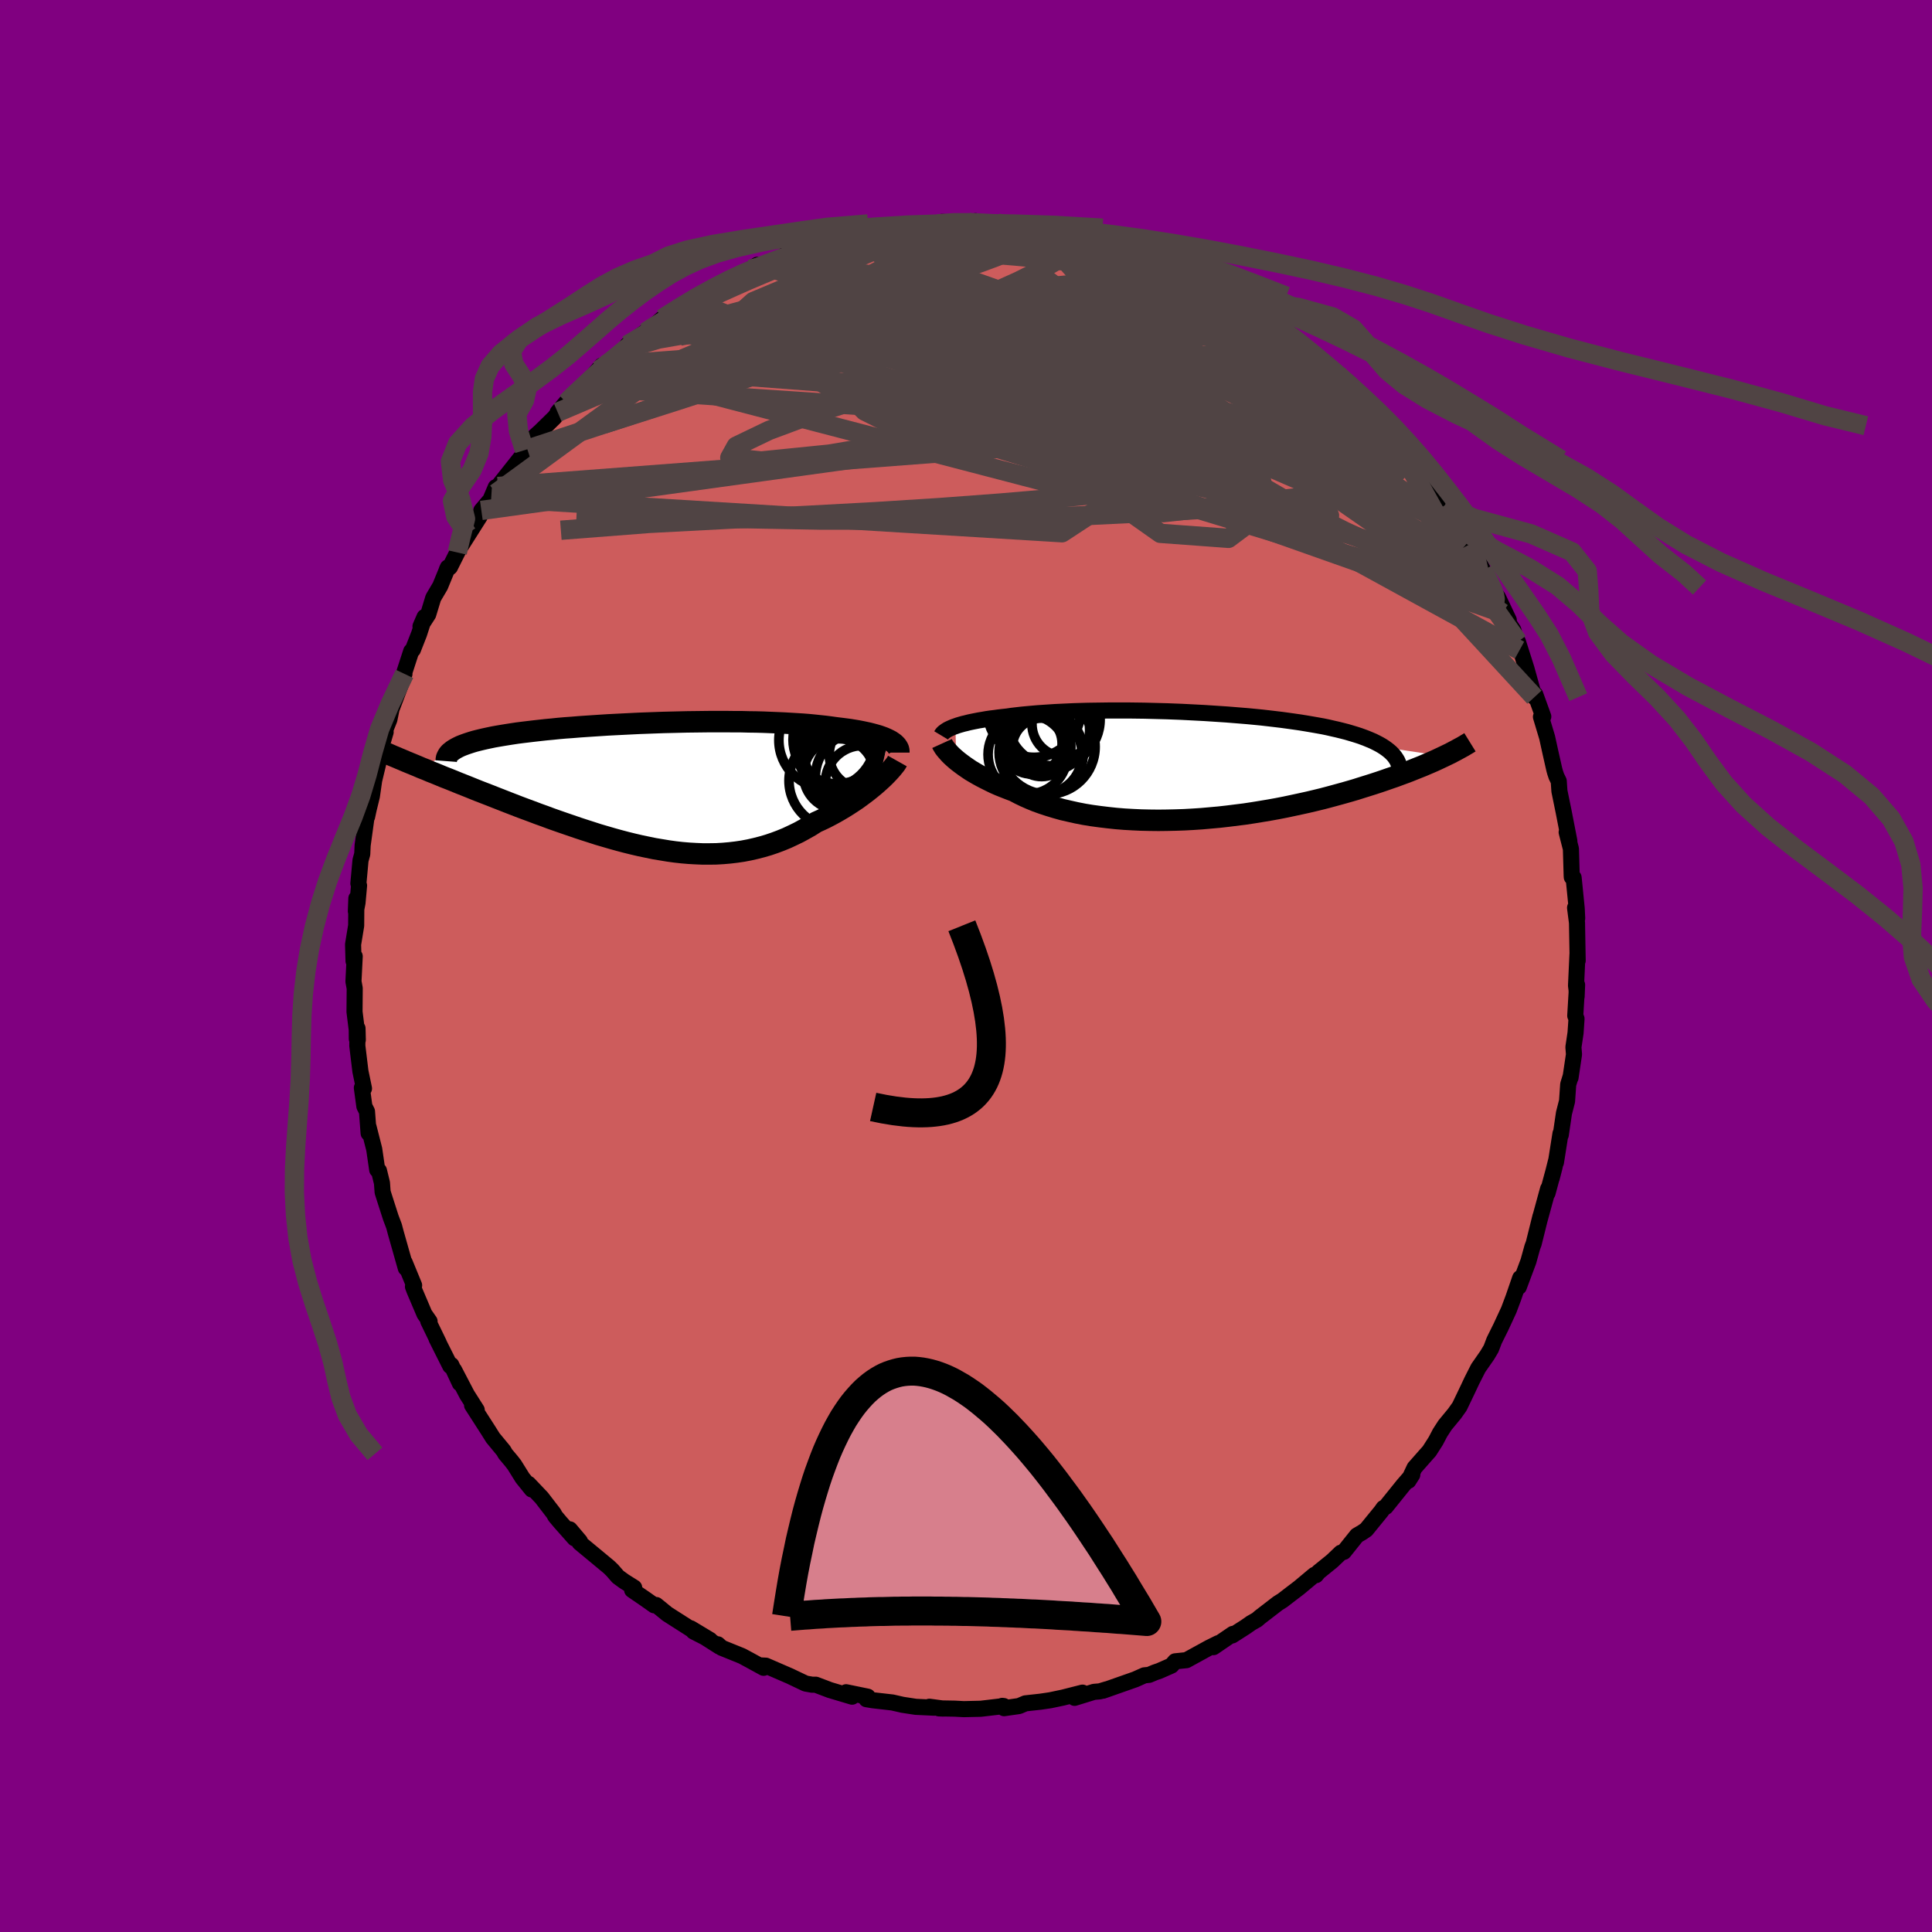 
  <svg viewBox="-100 -100 200 200" xmlns="http://www.w3.org/2000/svg" width="500" height="500" id="face-svg">
    <defs>
      <clipPath id="leftEyeClipPath">
        <polyline points="23.82,-4.73 23.59,-4.84 23.34,-4.95 23.07,-5.05 22.78,-5.15 22.47,-5.24 22.14,-5.33 21.79,-5.42 21.42,-5.5 21.04,-5.58 20.63,-5.66 20.21,-5.73 19.78,-5.8 19.32,-5.86 18.85,-5.92 18.36,-5.98 17.86,-6.05 17.33,-6.12 16.78,-6.18 16.2,-6.24 15.6,-6.3 14.98,-6.35 14.34,-6.39 13.68,-6.43 13,-6.47 12.3,-6.5 11.59,-6.53 10.86,-6.56 10.11,-6.58 9.35,-6.59 8.58,-6.61 7.79,-6.61 7,-6.62 6.2,-6.62 5.39,-6.62 4.57,-6.61 3.75,-6.6 2.93,-6.59 2.1,-6.57 1.27,-6.55 0.44,-6.53 -0.38,-6.5 -1.2,-6.47 -2.02,-6.44 -2.83,-6.4 -3.63,-6.36 -4.43,-6.32 -5.21,-6.28 -5.99,-6.23 -6.75,-6.18 -7.5,-6.13 -8.23,-6.08 -8.95,-6.02 -9.66,-5.97 -10.35,-5.91 -11.02,-5.84 -11.67,-5.78 -12.3,-5.71 -12.92,-5.64 -13.51,-5.57 -14.09,-5.5 -14.64,-5.43 -15.17,-5.35 -15.68,-5.27 -16.17,-5.19 -16.64,-5.11 -17.09,-5.03 -17.52,-4.94 -17.94,-4.85 -18.33,-4.76 -18.7,-4.67 -19.05,-4.58 -19.38,-4.48 -19.69,-4.38 -19.98,-4.28 -20.25,-4.18 -20.5,-4.08 -20.73,-3.97 -20.94,-3.86 -21.13,-3.75 -24.51,-1.81 -24.07,-1.64 -23.63,-1.45 -23.17,-1.27 -22.71,-1.08 -22.23,-0.88 -21.74,-0.69 -21.24,-0.49 -20.73,-0.28 -20.2,-0.07 -19.67,0.14 -19.13,0.36 -18.58,0.58 -18.01,0.8 -17.44,1.02 -16.86,1.25 -16.27,1.48 -15.66,1.72 -15.04,1.96 -14.42,2.2 -13.78,2.44 -13.13,2.68 -12.47,2.93 -11.8,3.17 -11.13,3.42 -10.45,3.66 -9.76,3.9 -9.06,4.14 -8.36,4.38 -7.66,4.61 -6.94,4.84 -6.23,5.07 -5.51,5.28 -4.79,5.49 -4.07,5.69 -3.35,5.88 -2.62,6.06 -1.89,6.23 -1.17,6.38 -0.44,6.53 0.28,6.65 1,6.77 1.72,6.87 2.44,6.95 3.15,7.01 3.86,7.05 4.57,7.08 5.28,7.08 5.98,7.07 6.67,7.03 7.36,6.97 8.04,6.89 8.72,6.79 9.4,6.66 10.06,6.51 10.72,6.34 11.37,6.15 12.02,5.93 12.66,5.69 13.29,5.43 13.91,5.14 14.53,4.84 15.13,4.51 15.73,4.17 16.31,3.8 16.82,3.57 17.32,3.33 17.8,3.08 18.28,2.82 18.75,2.55 19.2,2.28 19.65,2 20.08,1.72 20.5,1.44 20.9,1.15 21.29,0.86 21.67,0.57 22.03,0.28 22.37,0 22.69,-0.28" />
      </clipPath>
      <clipPath id="rightEyeClipPath">
        <polyline points="-23.69,-4.01 -23.44,-4.1 -23.17,-4.18 -22.89,-4.26 -22.59,-4.33 -22.28,-4.41 -21.95,-4.48 -21.6,-4.55 -21.24,-4.62 -20.87,-4.68 -20.48,-4.75 -20.07,-4.81 -19.66,-4.86 -19.23,-4.92 -18.79,-4.97 -18.33,-5.02 -17.85,-5.09 -17.34,-5.15 -16.82,-5.21 -16.28,-5.26 -15.73,-5.31 -15.15,-5.36 -14.56,-5.4 -13.96,-5.44 -13.34,-5.48 -12.7,-5.51 -12.05,-5.54 -11.38,-5.57 -10.71,-5.59 -10.01,-5.61 -9.31,-5.62 -8.6,-5.63 -7.87,-5.64 -7.14,-5.64 -6.39,-5.64 -5.64,-5.64 -4.88,-5.63 -4.12,-5.62 -3.35,-5.6 -2.58,-5.58 -1.8,-5.56 -1.03,-5.53 -0.25,-5.5 0.53,-5.46 1.3,-5.42 2.07,-5.38 2.84,-5.33 3.6,-5.28 4.36,-5.23 5.11,-5.17 5.85,-5.11 6.58,-5.05 7.31,-4.98 8.02,-4.91 8.72,-4.83 9.4,-4.75 10.07,-4.67 10.73,-4.58 11.37,-4.49 12,-4.4 12.61,-4.3 13.2,-4.2 13.77,-4.1 14.33,-4 14.86,-3.89 15.38,-3.77 15.87,-3.66 16.35,-3.54 16.82,-3.42 17.26,-3.29 17.69,-3.16 18.1,-3.03 18.49,-2.89 18.86,-2.75 19.22,-2.6 19.55,-2.46 19.87,-2.3 20.16,-2.15 20.44,-1.99 20.69,-1.83 26.9,-0.9 26.56,-0.74 26.2,-0.57 25.83,-0.4 25.44,-0.23 25.04,-0.06 24.62,0.12 24.19,0.29 23.74,0.47 23.27,0.66 22.79,0.84 22.3,1.02 21.79,1.21 21.26,1.39 20.72,1.58 20.16,1.77 19.58,1.96 18.98,2.15 18.37,2.34 17.74,2.54 17.09,2.73 16.42,2.92 15.73,3.11 15.03,3.3 14.31,3.49 13.57,3.67 12.81,3.85 12.04,4.02 11.25,4.19 10.45,4.36 9.63,4.52 8.8,4.67 7.96,4.81 7.1,4.95 6.24,5.08 5.36,5.19 4.48,5.3 3.59,5.4 2.7,5.48 1.8,5.56 0.9,5.62 0,5.67 -0.9,5.7 -1.8,5.72 -2.69,5.73 -3.58,5.72 -4.47,5.7 -5.34,5.66 -6.21,5.61 -7.07,5.54 -7.91,5.45 -8.74,5.35 -9.55,5.24 -10.35,5.11 -11.12,4.96 -11.88,4.79 -12.62,4.62 -13.33,4.42 -14.02,4.21 -14.69,3.99 -15.33,3.76 -15.94,3.51 -16.53,3.25 -17.09,2.98 -17.62,2.7 -18.15,2.5 -18.66,2.3 -19.16,2.1 -19.64,1.89 -20.09,1.67 -20.53,1.45 -20.96,1.23 -21.36,1.01 -21.74,0.79 -22.11,0.57 -22.45,0.34 -22.77,0.12 -23.07,-0.1 -23.36,-0.32 -23.62,-0.53" />
      </clipPath>
      <filter id="fuzzy">
        <feTurbulence id="turbulence" baseFrequency="0.05" numOctaves="3" type="noise" result="noise" />
        <feDisplacementMap in="SourceGraphic" in2="noise" scale="2" />
      </filter>
      <linearGradient id="rainbowGradient" x1="0%" y1="0%" x2="100%" y2="0%">
        <stop offset="0%" style="stop-color: rgb(167, 133, 106); stop-opacity: 1" />
        <stop offset="50%" style="stop-color: rgb(255, 165, 0); stop-opacity: 1" />
        <stop offset="100%" style="stop-color: rgb(0, 0, 0); stop-opacity: 1" />
      </linearGradient>
    </defs>
    <rect x="-100" y="-100" width="100%" height="100%" fill="rgb(128, 0, 128)" />
    <polyline id="faceContour" points="63.15,2.03 63.21,2.51 63.21,3.17 63.26,1.95 63.07,5.15 63.2,5.46 63.1,6.93 62.88,8.4 62.94,9.15 62.58,11.56 62.6,11.41 62.34,12.26 62.22,13.99 61.9,15.24 61.57,17.49 61.54,17.35 61.07,20.33 61.09,20.14 60.63,21.97 60.93,20.81 60.2,23.51 60.26,23.06 59.36,26.35 59.47,25.91 58.77,28.72 58.63,29.09 58.22,30.57 57.42,32.71 57.23,33.22 57.37,32.3 56.66,34.36 56.19,35.61 55.37,37.38 54.68,38.77 54.38,39.56 54.35,39.63 53.95,40.3 53.03,41.62 52.38,42.9 51.99,43.73 51.09,45.61 50.57,46.34 49.58,47.54 49.07,48.33 48.63,49.17 47.96,50.22 47.61,50.61 46.43,51.95 45.8,53.29 46.2,52.66 45.27,53.73 43.45,55.99 43.22,56.11 42.98,56.45 41.43,58.35 40.99,58.65 40.47,58.95 39.11,60.65 38.8,60.74 37.91,61.59 36.49,62.74 36.23,63.06 36.07,63.03 34.48,64.36 33.6,65.03 32.77,65.67 32.29,65.97 30.42,67.41 30.12,67.67 29.52,68.01 28.95,68.41 27.56,69.3 27.63,69.14 25.62,70.51 26.12,70.1 25.17,70.57 22.82,71.86 21.65,71.98 21.27,72.42 20.02,72.97 19.55,73.13 18.96,73.38 18.46,73.43 17.52,73.85 14.19,75.02 14.58,74.87 13.85,75.09 13.25,75.14 11.24,75.76 12.06,75.22 10.05,75.73 8.72,76.01 7.7,76.16 6.15,76.33 5.49,76.61 3.94,76.83 3.75,76.59 3.91,76.61 2.04,76.83 1.53,76.89 -0.23,76.93 -1.15,76.88 -2.8,76.85 -2.37,76.87 -3.79,76.68 -3.29,76.78 -5.2,76.69 -6.57,76.48 -7.62,76.24 -9.64,76.01 -10.31,75.9 -10.17,75.64 -12.41,75.18 -11.79,75.64 -14.1,74.95 -15.55,74.4 -15.94,74.4 -16.61,74.28 -18.02,73.61 -18.16,73.54 -20.72,72.43 -21.16,72.41 -20.95,72.65 -22.41,71.85 -23.19,71.43 -25.29,70.58 -25.69,70.22 -25.51,70.46 -28.5,68.56 -26.49,69.77 -28.21,68.89 -28.08,68.9 -30.93,67.08 -32.07,66.15 -32.28,66.18 -33.23,65.51 -34.56,64.6 -34.35,64.35 -35.4,63.69 -36.03,63.23 -36.61,62.56 -36.96,62.22 -40,59.7 -39.97,59.55 -41.01,58.32 -40.52,59.25 -42.01,57.57 -42.53,56.95 -42.67,56.68 -43.93,55.04 -45.29,53.61 -44.95,54.19 -45.91,53 -46.75,51.65 -47.06,51.25 -47.69,50.5 -47.87,50.18 -48.97,48.85 -49.44,48.1 -51.13,45.47 -50.65,45.96 -51.66,44.37 -52.99,41.82 -52.39,43.21 -53.28,41.3 -53.39,41.41 -54.82,38.56 -54.57,39.03 -55.67,36.76 -55.53,36.79 -56.06,36.03 -57.09,33.61 -57.25,33.19 -57.13,33.06 -58.11,30.68 -57.99,31.28 -59.03,27.61 -59.21,26.93 -59.55,26.03 -60.09,24.35 -60.39,23.41 -60.46,22.46 -60.77,21.19 -60.95,21.1 -61.26,18.97 -61.85,16.65 -61.84,17.31 -62.01,15.06 -62.28,14.53 -62.54,12.61 -62.32,12.68 -62.69,10.9 -63.01,8.26 -62.99,6.46 -62.96,7.65 -63.06,7.55 -63.07,6.59 -63.3,4.74 -63.28,2.31 -63.41,1.6 -63.28,-1 -63.4,-0.51 -63.45,-2.23 -63.13,-4.18 -63.11,-7 -63.16,-5.67 -62.99,-6.55 -62.83,-8.33 -62.9,-8.54 -62.68,-10.94 -62.5,-11.59 -62.46,-12.49 -62.06,-15.4 -62,-15.45 -61.83,-16.24 -61.5,-17.59 -61.22,-19.55 -61.43,-18.54 -60.81,-21.12 -60.6,-22.44 -60.08,-24.21 -60.32,-23.93 -59.69,-25.52 -59.47,-26.6 -58.37,-29.5 -58.13,-30.24 -58.57,-29.08 -57.43,-32.59 -57.26,-32.74 -56.62,-34.37 -56.05,-36.13 -56.47,-35.16 -55.67,-36.4 -55.15,-38.11 -54.43,-39.33 -53.64,-41.26 -53.75,-41.02 -53.42,-41.29 -52.66,-42.81 -51.64,-44.75 -52.22,-43.56 -50.34,-46.53 -50.17,-47.16 -48.67,-48.93 -49.15,-48.46 -48.68,-49.57 -48.46,-49.64 -47.55,-50.79 -45.41,-53.49 -45.71,-53.4 -44.65,-54.82 -44.07,-55.34 -42.61,-56.77 -41.38,-58.33 -42.27,-57.32 -41.22,-58.55 -39.8,-59.76 -39.63,-59.95 -37.69,-62.17 -37.7,-61.71 -37.54,-62.07 -37.99,-61.67 -34.81,-64.29 -35.07,-64.28 -32.81,-65.91 -33.18,-65.62 -32.86,-65.78 -31.46,-67.01 -31.75,-66.56 -29.59,-68.06 -28.13,-68.8 -27.95,-69.28 -26.72,-69.64 -24.85,-70.66 -24.03,-71.2 -23.37,-71.37 -23.03,-71.78 -22.34,-72.12 -21.61,-72.59 -21.91,-72.25 -19.89,-72.92 -17.94,-73.68 -18.65,-73.7 -16.61,-74.11 -16.28,-74.18 -15.67,-74.43 -14.31,-74.96 -13.34,-75.45 -11.77,-75.7 -11.17,-75.56 -9.28,-75.96 -7.57,-76.35 -7.22,-76.51 -8.39,-76.35 -5.39,-76.68 -5.04,-76.82 -3.37,-76.76 -2.95,-76.83 -2.49,-77.03 -1.67,-76.99 1.24,-76.98 0.98,-77.11 2.24,-76.83 3.29,-76.9 3.85,-76.85 4.16,-76.68 6.84,-76.38 7.05,-76.67 7.65,-76.47 9.08,-76.04 8.41,-76.39 10.05,-76.02 12.62,-75.66 12.82,-75.42 14.28,-74.94 13.86,-75.06 14.51,-75.06 17.66,-73.93 17.72,-73.99 18.1,-73.71 19.44,-73.24 21.28,-72.37 21.75,-72.13 22.57,-71.87 22.16,-72.12 24.76,-70.79 25.04,-70.69 27.58,-69.34 26.39,-69.9 28.36,-68.61 28.28,-68.94 28.93,-68.7 29.39,-68.33 30.56,-67.61 32.41,-66.35 32.26,-66.28 33.76,-65.27 34.77,-64.2 36.01,-63.03 36.44,-62.76 38.47,-61.25 38.85,-60.77 39.4,-60.52 39.46,-60.26 40.89,-58.81 41.04,-58.47 41.74,-57.77 43.02,-56.57 43.79,-55.42 43.28,-55.93 44.2,-54.79 46.44,-52.41 45.47,-53.46 47.16,-51.61 47.16,-51.49 48.06,-50.05 49.71,-47.83 49.57,-47.69 50.4,-46.51 50.3,-46.5 51.78,-44.28 51.54,-44.68 52.07,-43.62 52.12,-43.71 53.53,-40.98 54.21,-39.68 55.13,-37.83 54.35,-39.18 55.08,-38.15 56.19,-35.81 55.51,-36.54 56.66,-34.78 57.3,-32.69 57.13,-33.58 58.01,-30.81 58.84,-27.83 58.93,-28.11 59.76,-25.82 59.74,-25.79 59.52,-25.79 60.16,-23.66 60.5,-22.11 60.9,-20.34 60.98,-20.05 61.12,-19.63 61.36,-19.14 61.43,-18.11 61.87,-15.96 62.46,-12.93 62.18,-13.85 62.62,-12.13 62.7,-9.38 62.71,-9.2 62.9,-9.15 63.22,-5.95 63.27,-4.92 63.05,-6.03 63.25,-4.48 63.32,-0.56 63.3,-1.23 63.15,2.03 63.21,2.51" fill="rgb(205, 92, 92)" stroke="black" stroke-width="1.667" stroke-linejoin="round" filter="url(#fuzzy)" />
    <g transform="translate(22.6 -20.81)">
      <polyline id="rightCountour" points="-23.69,-4.01 -23.44,-4.1 -23.17,-4.18 -22.89,-4.26 -22.59,-4.33 -22.28,-4.41 -21.95,-4.48 -21.6,-4.55 -21.24,-4.62 -20.87,-4.68 -20.48,-4.75 -20.07,-4.81 -19.66,-4.86 -19.23,-4.92 -18.79,-4.97 -18.33,-5.02 -17.85,-5.09 -17.34,-5.15 -16.82,-5.21 -16.28,-5.26 -15.73,-5.31 -15.15,-5.36 -14.56,-5.4 -13.96,-5.44 -13.34,-5.48 -12.7,-5.51 -12.05,-5.54 -11.38,-5.57 -10.71,-5.59 -10.01,-5.61 -9.31,-5.62 -8.6,-5.63 -7.87,-5.64 -7.14,-5.64 -6.39,-5.64 -5.64,-5.64 -4.88,-5.63 -4.12,-5.62 -3.35,-5.6 -2.58,-5.58 -1.8,-5.56 -1.03,-5.53 -0.25,-5.5 0.53,-5.46 1.3,-5.42 2.07,-5.38 2.84,-5.33 3.6,-5.28 4.36,-5.23 5.11,-5.17 5.85,-5.11 6.58,-5.05 7.31,-4.98 8.02,-4.91 8.72,-4.83 9.4,-4.75 10.07,-4.67 10.73,-4.58 11.37,-4.49 12,-4.4 12.61,-4.3 13.2,-4.2 13.77,-4.1 14.33,-4 14.86,-3.89 15.38,-3.77 15.87,-3.66 16.35,-3.54 16.82,-3.42 17.26,-3.29 17.69,-3.16 18.1,-3.03 18.49,-2.89 18.86,-2.75 19.22,-2.6 19.55,-2.46 19.87,-2.3 20.16,-2.15 20.44,-1.99 20.69,-1.83 26.9,-0.9 26.56,-0.74 26.2,-0.57 25.83,-0.4 25.44,-0.23 25.04,-0.06 24.62,0.12 24.19,0.29 23.74,0.47 23.27,0.66 22.79,0.84 22.3,1.02 21.79,1.21 21.26,1.39 20.72,1.58 20.16,1.77 19.58,1.96 18.98,2.15 18.37,2.34 17.74,2.54 17.09,2.73 16.42,2.92 15.73,3.11 15.03,3.3 14.31,3.49 13.57,3.67 12.81,3.85 12.04,4.02 11.25,4.19 10.45,4.36 9.63,4.52 8.8,4.67 7.96,4.81 7.1,4.95 6.24,5.08 5.36,5.19 4.48,5.3 3.59,5.4 2.7,5.48 1.8,5.56 0.9,5.62 0,5.67 -0.9,5.7 -1.8,5.72 -2.69,5.73 -3.58,5.72 -4.47,5.7 -5.34,5.66 -6.21,5.61 -7.07,5.54 -7.91,5.45 -8.74,5.35 -9.55,5.24 -10.35,5.11 -11.12,4.96 -11.88,4.79 -12.62,4.62 -13.33,4.42 -14.02,4.21 -14.69,3.99 -15.33,3.76 -15.94,3.51 -16.53,3.25 -17.09,2.98 -17.62,2.7 -18.15,2.5 -18.66,2.3 -19.16,2.1 -19.64,1.89 -20.09,1.67 -20.53,1.45 -20.96,1.23 -21.36,1.01 -21.74,0.79 -22.11,0.57 -22.45,0.34 -22.77,0.12 -23.07,-0.1 -23.36,-0.32 -23.62,-0.53" fill="white" stroke="white" stroke-width="0" stroke-linejoin="round" filter="url(#fuzzy)" />
    </g>
    <g transform="translate(-31.83 -18.68)">
      <polyline id="leftCountour" points="23.82,-4.73 23.59,-4.84 23.34,-4.95 23.07,-5.05 22.78,-5.15 22.47,-5.24 22.14,-5.33 21.79,-5.42 21.42,-5.5 21.04,-5.58 20.63,-5.66 20.21,-5.73 19.78,-5.8 19.32,-5.86 18.85,-5.92 18.36,-5.98 17.86,-6.05 17.33,-6.12 16.78,-6.18 16.2,-6.24 15.6,-6.3 14.98,-6.35 14.34,-6.39 13.68,-6.43 13,-6.47 12.3,-6.5 11.59,-6.53 10.86,-6.56 10.11,-6.58 9.35,-6.59 8.58,-6.61 7.79,-6.61 7,-6.62 6.2,-6.62 5.39,-6.62 4.57,-6.61 3.75,-6.6 2.93,-6.59 2.1,-6.57 1.27,-6.55 0.44,-6.53 -0.38,-6.5 -1.2,-6.47 -2.02,-6.44 -2.83,-6.4 -3.63,-6.36 -4.43,-6.32 -5.21,-6.28 -5.99,-6.23 -6.75,-6.18 -7.5,-6.13 -8.23,-6.08 -8.95,-6.02 -9.66,-5.97 -10.35,-5.91 -11.02,-5.84 -11.67,-5.78 -12.3,-5.71 -12.92,-5.64 -13.51,-5.57 -14.09,-5.5 -14.64,-5.43 -15.17,-5.35 -15.68,-5.27 -16.17,-5.19 -16.64,-5.11 -17.09,-5.03 -17.52,-4.94 -17.94,-4.85 -18.33,-4.76 -18.7,-4.67 -19.05,-4.58 -19.38,-4.48 -19.69,-4.38 -19.98,-4.28 -20.25,-4.18 -20.5,-4.08 -20.73,-3.97 -20.94,-3.86 -21.13,-3.75 -24.51,-1.81 -24.07,-1.64 -23.63,-1.45 -23.17,-1.27 -22.71,-1.08 -22.23,-0.88 -21.74,-0.69 -21.24,-0.49 -20.73,-0.28 -20.2,-0.07 -19.67,0.14 -19.13,0.36 -18.58,0.58 -18.01,0.8 -17.44,1.02 -16.86,1.25 -16.27,1.48 -15.66,1.72 -15.04,1.96 -14.42,2.2 -13.78,2.44 -13.13,2.68 -12.47,2.93 -11.8,3.17 -11.13,3.42 -10.45,3.66 -9.76,3.9 -9.06,4.14 -8.36,4.38 -7.66,4.61 -6.94,4.84 -6.23,5.07 -5.51,5.28 -4.79,5.49 -4.07,5.69 -3.35,5.88 -2.62,6.06 -1.89,6.23 -1.17,6.38 -0.44,6.53 0.28,6.65 1,6.77 1.72,6.87 2.44,6.95 3.15,7.01 3.86,7.05 4.57,7.08 5.28,7.08 5.98,7.07 6.67,7.03 7.36,6.97 8.04,6.89 8.72,6.79 9.4,6.66 10.06,6.51 10.72,6.34 11.37,6.15 12.02,5.93 12.66,5.69 13.29,5.43 13.91,5.14 14.53,4.84 15.13,4.51 15.73,4.17 16.31,3.8 16.82,3.57 17.32,3.33 17.8,3.08 18.28,2.82 18.75,2.55 19.2,2.28 19.65,2 20.08,1.72 20.5,1.44 20.9,1.15 21.29,0.86 21.67,0.57 22.03,0.28 22.37,0 22.69,-0.28" fill="white" stroke="white" stroke-width="0" stroke-linejoin="round" filter="url(#fuzzy)" />
    </g>
    <g transform="translate(22.6 -20.81)">
      <polyline id="rightUpper" points="-25.17,-3.06 -25.11,-3.16 -25.03,-3.27 -24.93,-3.37 -24.81,-3.46 -24.67,-3.56 -24.51,-3.66 -24.33,-3.75 -24.13,-3.84 -23.92,-3.93 -23.69,-4.01 -23.44,-4.1 -23.17,-4.18 -22.89,-4.26 -22.59,-4.33 -22.28,-4.41 -21.95,-4.48 -21.6,-4.55 -21.24,-4.62 -20.87,-4.68 -20.48,-4.75 -20.07,-4.81 -19.66,-4.86 -19.23,-4.92 -18.79,-4.97 -18.33,-5.02 -17.85,-5.09 -17.34,-5.15 -16.82,-5.21 -16.28,-5.26 -15.73,-5.31 -15.15,-5.36 -14.56,-5.4 -13.96,-5.44 -13.34,-5.48 -12.7,-5.51 -12.05,-5.54 -11.38,-5.57 -10.71,-5.59 -10.01,-5.61 -9.31,-5.62 -8.6,-5.63 -7.87,-5.64 -7.14,-5.64 -6.39,-5.64 -5.64,-5.64 -4.88,-5.63 -4.12,-5.62 -3.35,-5.6 -2.58,-5.58 -1.8,-5.56 -1.03,-5.53 -0.25,-5.5 0.53,-5.46 1.3,-5.42 2.07,-5.38 2.84,-5.33 3.6,-5.28 4.36,-5.23 5.11,-5.17 5.85,-5.11 6.58,-5.05 7.31,-4.98 8.02,-4.91 8.72,-4.83 9.4,-4.75 10.07,-4.67 10.73,-4.58 11.37,-4.49 12,-4.4 12.61,-4.3 13.2,-4.2 13.77,-4.1 14.33,-4 14.86,-3.89 15.38,-3.77 15.87,-3.66 16.35,-3.54 16.82,-3.42 17.26,-3.29 17.69,-3.16 18.1,-3.03 18.49,-2.89 18.86,-2.75 19.22,-2.6 19.55,-2.46 19.87,-2.3 20.16,-2.15 20.44,-1.99 20.69,-1.83 20.93,-1.66 21.15,-1.49 21.35,-1.32 21.53,-1.14 21.69,-0.97 21.83,-0.78 21.95,-0.6 22.06,-0.41 22.14,-0.22 22.21,-0.02" fill="none" stroke="black" stroke-width="1.667" stroke-linejoin="round" filter="url(#fuzzy)" />
      <polyline id="rightLower" points="-25.08,-2.22 -25.03,-2.11 -24.95,-1.98 -24.86,-1.83 -24.75,-1.68 -24.61,-1.51 -24.45,-1.33 -24.28,-1.14 -24.08,-0.94 -23.86,-0.74 -23.62,-0.53 -23.36,-0.32 -23.07,-0.1 -22.77,0.12 -22.45,0.34 -22.11,0.57 -21.74,0.79 -21.36,1.01 -20.96,1.23 -20.53,1.45 -20.09,1.67 -19.64,1.89 -19.16,2.1 -18.66,2.3 -18.15,2.5 -17.62,2.7 -17.09,2.98 -16.53,3.25 -15.94,3.51 -15.33,3.76 -14.69,3.99 -14.02,4.21 -13.33,4.42 -12.62,4.62 -11.88,4.79 -11.12,4.96 -10.35,5.11 -9.55,5.24 -8.74,5.35 -7.91,5.45 -7.07,5.54 -6.21,5.61 -5.34,5.66 -4.47,5.7 -3.58,5.72 -2.69,5.73 -1.8,5.72 -0.9,5.7 0,5.67 0.9,5.62 1.8,5.56 2.7,5.48 3.59,5.4 4.48,5.3 5.36,5.19 6.24,5.08 7.1,4.95 7.96,4.81 8.8,4.67 9.63,4.52 10.45,4.36 11.25,4.19 12.04,4.02 12.81,3.85 13.57,3.67 14.31,3.49 15.03,3.3 15.73,3.11 16.42,2.92 17.09,2.73 17.74,2.54 18.37,2.34 18.98,2.15 19.58,1.96 20.16,1.77 20.72,1.58 21.26,1.39 21.79,1.21 22.3,1.02 22.79,0.84 23.27,0.66 23.74,0.47 24.19,0.29 24.62,0.12 25.04,-0.06 25.44,-0.23 25.83,-0.4 26.2,-0.57 26.56,-0.74 26.9,-0.9 27.23,-1.06 27.54,-1.21 27.84,-1.37 28.13,-1.52 28.4,-1.67 28.66,-1.81 28.91,-1.95 29.14,-2.09 29.36,-2.22 29.57,-2.35" fill="none" stroke="black" stroke-width="2.222" stroke-linejoin="round" filter="url(#fuzzy)" />
      <circle r="3.028" cx="-14.771" cy="-1.827" stroke="black" fill="none" stroke-width="1.0" filter="url(#fuzzy)" clip-path="url(#rightEyeClipPath)" /><circle r="4.15" cx="-14.726" cy="-1.082" stroke="black" fill="none" stroke-width="1.0" filter="url(#fuzzy)" clip-path="url(#rightEyeClipPath)" /><circle r="4.804" cx="-13.521" cy="-4.702" stroke="black" fill="none" stroke-width="1.0" filter="url(#fuzzy)" clip-path="url(#rightEyeClipPath)" /><circle r="4.918" cx="-14.151" cy="-1.892" stroke="black" fill="none" stroke-width="1.0" filter="url(#fuzzy)" clip-path="url(#rightEyeClipPath)" /><circle r="4.104" cx="-16.211" cy="-1.092" stroke="black" fill="none" stroke-width="1.0" filter="url(#fuzzy)" clip-path="url(#rightEyeClipPath)" /><circle r="3.376" cx="-12.396" cy="-4.237" stroke="black" fill="none" stroke-width="1.0" filter="url(#fuzzy)" clip-path="url(#rightEyeClipPath)" /><circle r="4.836" cx="-15.561" cy="-5.627" stroke="black" fill="none" stroke-width="1.0" filter="url(#fuzzy)" clip-path="url(#rightEyeClipPath)" /><circle r="4.256" cx="-14.051" cy="-3.607" stroke="black" fill="none" stroke-width="1.0" filter="url(#fuzzy)" clip-path="url(#rightEyeClipPath)" /><circle r="3.152" cx="-15.801" cy="-2.212" stroke="black" fill="none" stroke-width="1.0" filter="url(#fuzzy)" clip-path="url(#rightEyeClipPath)" /><circle r="4.366" cx="-14.806" cy="-1.307" stroke="black" fill="none" stroke-width="1.0" filter="url(#fuzzy)" clip-path="url(#rightEyeClipPath)" />
      </g>
    <g transform="translate(-31.83 -18.68)">
      <polyline id="leftUpper" points="24.88,-3.41 24.88,-3.56 24.86,-3.71 24.81,-3.85 24.73,-3.99 24.64,-4.12 24.52,-4.25 24.38,-4.38 24.21,-4.5 24.03,-4.62 23.82,-4.73 23.59,-4.84 23.34,-4.95 23.07,-5.05 22.78,-5.15 22.47,-5.24 22.14,-5.33 21.79,-5.42 21.42,-5.5 21.04,-5.58 20.63,-5.66 20.21,-5.73 19.78,-5.8 19.32,-5.86 18.85,-5.92 18.36,-5.98 17.86,-6.05 17.33,-6.12 16.78,-6.18 16.2,-6.24 15.6,-6.3 14.98,-6.35 14.34,-6.39 13.68,-6.43 13,-6.47 12.3,-6.5 11.59,-6.53 10.86,-6.56 10.11,-6.58 9.35,-6.59 8.58,-6.61 7.79,-6.61 7,-6.62 6.2,-6.62 5.39,-6.62 4.57,-6.61 3.75,-6.6 2.93,-6.59 2.1,-6.57 1.27,-6.55 0.44,-6.53 -0.38,-6.5 -1.2,-6.47 -2.02,-6.44 -2.83,-6.4 -3.63,-6.36 -4.43,-6.32 -5.21,-6.28 -5.99,-6.23 -6.75,-6.18 -7.5,-6.13 -8.23,-6.08 -8.95,-6.02 -9.66,-5.97 -10.35,-5.91 -11.02,-5.84 -11.67,-5.78 -12.3,-5.71 -12.92,-5.64 -13.51,-5.57 -14.09,-5.5 -14.64,-5.43 -15.17,-5.35 -15.68,-5.27 -16.17,-5.19 -16.64,-5.11 -17.09,-5.03 -17.52,-4.94 -17.94,-4.85 -18.33,-4.76 -18.7,-4.67 -19.05,-4.58 -19.38,-4.48 -19.69,-4.38 -19.98,-4.28 -20.25,-4.18 -20.5,-4.08 -20.73,-3.97 -20.94,-3.86 -21.13,-3.75 -21.3,-3.64 -21.45,-3.52 -21.59,-3.41 -21.7,-3.29 -21.79,-3.17 -21.86,-3.04 -21.92,-2.92 -21.96,-2.79 -21.97,-2.66 -21.98,-2.53" fill="none" stroke="black" stroke-width="2.222" stroke-linejoin="round" filter="url(#fuzzy)" />
      <polyline id="leftLower" points="24.73,-2.54 24.64,-2.38 24.53,-2.21 24.38,-2.02 24.21,-1.81 24.01,-1.58 23.79,-1.34 23.55,-1.09 23.29,-0.83 23,-0.56 22.69,-0.28 22.37,0 22.03,0.28 21.67,0.57 21.29,0.86 20.9,1.15 20.5,1.44 20.08,1.72 19.65,2 19.2,2.28 18.75,2.55 18.28,2.82 17.8,3.08 17.32,3.33 16.82,3.57 16.31,3.8 15.73,4.17 15.13,4.51 14.53,4.84 13.91,5.14 13.29,5.43 12.66,5.69 12.02,5.93 11.37,6.15 10.72,6.34 10.06,6.51 9.4,6.66 8.72,6.79 8.04,6.89 7.36,6.97 6.67,7.03 5.98,7.07 5.28,7.08 4.57,7.08 3.86,7.05 3.15,7.01 2.44,6.95 1.72,6.87 1,6.77 0.28,6.65 -0.44,6.53 -1.17,6.38 -1.89,6.23 -2.62,6.06 -3.35,5.88 -4.07,5.69 -4.79,5.49 -5.51,5.28 -6.23,5.07 -6.94,4.84 -7.66,4.61 -8.36,4.38 -9.06,4.14 -9.76,3.9 -10.45,3.66 -11.13,3.42 -11.8,3.17 -12.47,2.93 -13.13,2.68 -13.78,2.44 -14.42,2.2 -15.04,1.96 -15.66,1.72 -16.27,1.48 -16.86,1.25 -17.44,1.02 -18.01,0.8 -18.58,0.58 -19.13,0.36 -19.67,0.14 -20.2,-0.07 -20.73,-0.28 -21.24,-0.49 -21.74,-0.69 -22.23,-0.88 -22.71,-1.08 -23.17,-1.27 -23.63,-1.45 -24.07,-1.64 -24.51,-1.81 -24.93,-1.99 -25.34,-2.16 -25.73,-2.32 -26.12,-2.48 -26.49,-2.64 -26.85,-2.79 -27.2,-2.94 -27.54,-3.08 -27.86,-3.22 -28.18,-3.36" fill="none" stroke="black" stroke-width="2.222" stroke-linejoin="round" filter="url(#fuzzy)" />
      <circle r="3.57" cx="21.244" cy="-3.224" stroke="black" fill="none" stroke-width="1.0" filter="url(#fuzzy)" clip-path="url(#leftEyeClipPath)" /><circle r="4.99" cx="17.449" cy="-4.694" stroke="black" fill="none" stroke-width="1.0" filter="url(#fuzzy)" clip-path="url(#leftEyeClipPath)" /><circle r="3.832" cx="18.244" cy="-3.394" stroke="black" fill="none" stroke-width="1.0" filter="url(#fuzzy)" clip-path="url(#leftEyeClipPath)" /><circle r="3.932" cx="18.959" cy="-3.424" stroke="black" fill="none" stroke-width="1.0" filter="url(#fuzzy)" clip-path="url(#leftEyeClipPath)" /><circle r="3.676" cx="18.679" cy="-1.169" stroke="black" fill="none" stroke-width="1.0" filter="url(#fuzzy)" clip-path="url(#leftEyeClipPath)" /><circle r="4.876" cx="19.594" cy="-3.449" stroke="black" fill="none" stroke-width="1.0" filter="url(#fuzzy)" clip-path="url(#leftEyeClipPath)" /><circle r="4.726" cx="20.959" cy="-0.869" stroke="black" fill="none" stroke-width="1.0" filter="url(#fuzzy)" clip-path="url(#leftEyeClipPath)" /><circle r="4.916" cx="18.424" cy="-0.499" stroke="black" fill="none" stroke-width="1.0" filter="url(#fuzzy)" clip-path="url(#leftEyeClipPath)" /><circle r="4.566" cx="18.489" cy="-4.744" stroke="black" fill="none" stroke-width="1.0" filter="url(#fuzzy)" clip-path="url(#leftEyeClipPath)" /><circle r="3.86" cx="21.129" cy="-0.284" stroke="black" fill="none" stroke-width="1.0" filter="url(#fuzzy)" clip-path="url(#leftEyeClipPath)" />
    </g>
    <g id="hairs">
      <polyline points="-17.94,-73.68 -17.71,-73.77 -16.63,-73.88 -15.2,-73.98 -13.5,-74.07 -11.55,-74.13 -9.39,-74.15 -7.06,-74.13 -4.64,-74.06 -2.18,-73.96 0.26,-73.84 2.66,-73.69 5.04,-73.5 7.41,-73.28 9.79,-73.02 12.17,-72.73 14.49,-72.41 16.7,-72.1 18.75,-71.85 20.53,-71.7 21.81,-71.72" fill="none" stroke="rgb(80, 68, 68)" stroke-width="2" stroke-linejoin="round" filter="url(#fuzzy)" /><polyline points="3.29,-76.9 3.87,-76.8 4.67,-76.67 5.45,-76.55 6.04,-76.41 6.42,-76.25 6.63,-76.05 6.71,-75.81 6.67,-75.52 6.46,-75.19 6.03,-74.81 5.32,-74.38 4.32,-73.91 3.01,-73.37 1.38,-72.77 -0.59,-72.09 -2.92,-71.35 -5.63,-70.54 -8.7,-69.7 -12.14,-68.84 -15.94,-67.98 -20.09,-67.13 -24.63,-66.22 -29.64,-65.2" fill="none" stroke="rgb(80, 68, 68)" stroke-width="2" stroke-linejoin="round" filter="url(#fuzzy)" /><polyline points="50.4,-46.51 50.64,-46.01 50.95,-45.39 51.07,-44.93 51.05,-44.54 50.91,-44.17 50.62,-43.88 50.11,-43.76 49.34,-43.9 48.29,-44.32 46.95,-44.98 45.33,-45.86 43.44,-46.94 41.26,-48.21 38.81,-49.68 36.05,-51.37 32.96,-53.31 29.49,-55.56 25.64,-58.17 21.38,-61.18 16.74,-64.61 11.72,-68.43 6.43,-72.57" fill="none" stroke="rgb(80, 68, 68)" stroke-width="2" stroke-linejoin="round" filter="url(#fuzzy)" /><polyline points="28.36,-68.61 28.52,-68.72 28.98,-68.53 29.64,-68.14 30.36,-67.65 31.02,-67.14 31.56,-66.67 31.91,-66.28 32.06,-66 31.97,-65.85 31.58,-65.9 30.84,-66.18 29.69,-66.72 28.11,-67.53 26.07,-68.58 23.56,-69.88 20.56,-71.42 17.28,-73.15" fill="none" stroke="rgb(80, 68, 68)" stroke-width="2" stroke-linejoin="round" filter="url(#fuzzy)" /><polyline points="44.2,-54.79 45.32,-53.45 45.51,-52.78 45.32,-52.12 44.84,-51.37 44.03,-50.58 42.83,-49.84 41.2,-49.2 39.1,-48.68 36.55,-48.26 33.55,-47.93 30.1,-47.65 26.2,-47.38 21.85,-47.12 17.01,-46.85 11.66,-46.59 5.78,-46.37 -0.67,-46.22 -7.67,-46.15 -15.17,-46.16 -23.11,-46.31 -31.46,-46.63 -40.3,-47.05" fill="none" stroke="rgb(80, 68, 68)" stroke-width="2" stroke-linejoin="round" filter="url(#fuzzy)" /><polyline points="7.05,-76.67 7.74,-76.46 8.43,-76.3 9.16,-76.16 9.95,-75.99 10.67,-75.81 11.2,-75.63 11.48,-75.45 11.53,-75.3 11.35,-75.15 10.94,-75 10.26,-74.87 9.28,-74.75 7.97,-74.66 6.29,-74.59 4.16,-74.57 1.53,-74.6 -1.66,-74.67 -5.38,-74.78 -9.6,-74.91" fill="none" stroke="rgb(80, 68, 68)" stroke-width="2" stroke-linejoin="round" filter="url(#fuzzy)" /><polyline points="-37.99,-61.67 -35.69,-63.38 -33.81,-64.31 -31.83,-64.9 -29.59,-65.29 -27.01,-65.6 -24.02,-65.89 -20.61,-66.21 -16.85,-66.55 -12.81,-66.91 -8.56,-67.27 -4.15,-67.62 0.36,-67.95 4.93,-68.25 9.5,-68.51 14.06,-68.74 18.64,-68.93 23.37,-69.02" fill="none" stroke="rgb(80, 68, 68)" stroke-width="2" stroke-linejoin="round" filter="url(#fuzzy)" /><polyline points="6.84,-76.38 7.35,-76.39 8.38,-76.03 9.78,-75.46 11.53,-74.73 13.6,-73.84 15.88,-72.82 18.25,-71.72 20.62,-70.56 23,-69.37 25.38,-68.17 27.75,-66.98 30.09,-65.8 32.32,-64.65 34.47,-63.5 36.55,-62.33" fill="none" stroke="rgb(80, 68, 68)" stroke-width="2" stroke-linejoin="round" filter="url(#fuzzy)" /><polyline points="-2.95,-76.83 -2.07,-76.83 -0.38,-76.54 1.75,-76.01 4.1,-75.29 6.64,-74.39 9.36,-73.35 12.3,-72.19 15.43,-70.92 18.7,-69.59 22.04,-68.22 25.39,-66.83 28.71,-65.42 32.03,-64 35.41,-62.49" fill="none" stroke="rgb(80, 68, 68)" stroke-width="2" stroke-linejoin="round" filter="url(#fuzzy)" /><polyline points="41.04,-58.47 41.69,-57.67 42.01,-56.86 41.88,-56.16 41.38,-55.5 40.57,-54.83 39.41,-54.17 37.87,-53.5 35.94,-52.82 33.59,-52.14 30.8,-51.45 27.55,-50.77 23.8,-50.13 19.54,-49.52 14.75,-48.96 9.44,-48.43 3.61,-47.93 -2.69,-47.46 -9.45,-47.03 -16.66,-46.64 -24.38,-46.26 -32.75,-45.82 -41.94,-45.11" fill="none" stroke="rgb(80, 68, 68)" stroke-width="2" stroke-linejoin="round" filter="url(#fuzzy)" /><polyline points="22.16,-72.12 24.1,-71.08 25.64,-70.11 27.06,-69.09 28.42,-68.02 29.79,-66.89 31.23,-65.7 32.76,-64.39 34.4,-62.97 36.13,-61.45 37.88,-59.87 39.6,-58.31 41.22,-56.85 42.66,-55.57 43.88,-54.54 44.85,-53.79 45.5,-53.32" fill="none" stroke="rgb(80, 68, 68)" stroke-width="2" stroke-linejoin="round" filter="url(#fuzzy)" /><polyline points="-33.18,-65.62 -32.54,-66.03 -31.57,-66.62 -30.33,-67.3 -28.89,-68.04 -27.34,-68.81 -25.73,-69.56 -24.11,-70.29 -22.53,-70.99 -21.02,-71.63 -19.63,-72.21 -18.34,-72.74 -17.15,-73.22 -16.03,-73.66 -14.96,-74.07 -13.97,-74.45 -13.06,-74.79 -12.29,-75.09 -11.69,-75.32 -11.32,-75.47 -11.27,-75.55 -11.59,-75.56 -12.25,-75.55" fill="none" stroke="rgb(80, 68, 68)" stroke-width="2" stroke-linejoin="round" filter="url(#fuzzy)" /><polyline points="-13.34,-75.45 -12.05,-75.6 -10.78,-75.76 -9.56,-75.96 -8.54,-76.17 -7.76,-76.33 -7.16,-76.44 -6.7,-76.49 -6.44,-76.5 -6.5,-76.44 -6.96,-76.32 -7.88,-76.12 -9.25,-75.82 -11.08,-75.39 -13.45,-74.82" fill="none" stroke="rgb(80, 68, 68)" stroke-width="2" stroke-linejoin="round" filter="url(#fuzzy)" /><polyline points="49.57,-47.69 50.06,-46.9 50.23,-46.4 50.12,-46.14 49.71,-46.14 48.99,-46.36 47.97,-46.76 46.62,-47.38 44.87,-48.33 42.67,-49.7 39.95,-51.55 36.68,-53.84 32.88,-56.55 28.58,-59.66 23.82,-63.17 18.59,-67.14 12.89,-71.6" fill="none" stroke="rgb(80, 68, 68)" stroke-width="2" stroke-linejoin="round" filter="url(#fuzzy)" /><polyline points="-22.34,-72.12 -21.57,-72.31 -20.15,-72.33 -18.08,-72.3 -15.59,-72.17 -12.79,-71.92 -9.71,-71.53 -6.35,-71.04 -2.69,-70.46 1.24,-69.81 5.42,-69.1 9.79,-68.32 14.32,-67.46 18.95,-66.52 23.62,-65.49 28.24,-64.39 32.61,-63.36" fill="none" stroke="rgb(80, 68, 68)" stroke-width="2" stroke-linejoin="round" filter="url(#fuzzy)" /><polyline points="40.89,-58.81 41.25,-58.33 41.86,-57.65 42.48,-56.95 43,-56.31 43.43,-55.76 43.78,-55.28 44.05,-54.88 44.19,-54.58 44.19,-54.38 44.04,-54.3 43.72,-54.33 43.2,-54.52 42.48,-54.9 41.52,-55.52 40.3,-56.39 38.78,-57.55 36.95,-58.98 34.81,-60.67 32.41,-62.59 29.78,-64.7 26.91,-67.05 23.61,-69.8" fill="none" stroke="rgb(80, 68, 68)" stroke-width="2" stroke-linejoin="round" filter="url(#fuzzy)" /><polyline points="53.53,-40.98 54.12,-39.82 54.44,-39.13 54.61,-38.71 54.72,-38.35 54.78,-38 54.75,-37.71 54.63,-37.5 54.37,-37.42 53.95,-37.51 53.34,-37.81 52.51,-38.41 51.44,-39.37 50.09,-40.74 48.47,-42.51 46.57,-44.67 44.42,-47.16 42.03,-49.99 39.42,-53.15 36.59,-56.68 33.54,-60.63 30.33,-64.97" fill="none" stroke="rgb(80, 68, 68)" stroke-width="2" stroke-linejoin="round" filter="url(#fuzzy)" /><polyline points="-29.59,-68.06 -28.5,-68.69 -27.52,-69.27 -26.44,-69.85 -25.39,-70.41 -24.48,-70.9 -23.77,-71.29 -23.28,-71.56 -23,-71.7 -22.92,-71.72 -23.08,-71.59 -23.49,-71.3 -24.24,-70.84 -25.42,-70.15 -27.12,-69.18 -29.32,-67.98" fill="none" stroke="rgb(80, 68, 68)" stroke-width="2" stroke-linejoin="round" filter="url(#fuzzy)" /><polyline points="38.47,-61.25 38.84,-60.87 39.18,-60.52 39.51,-60.11 39.8,-59.68 39.99,-59.28 40.05,-58.97 39.92,-58.79 39.57,-58.75 38.99,-58.86 38.16,-59.13 37.08,-59.58 35.72,-60.2 34.06,-61.01 32.07,-62.02 29.71,-63.25 26.93,-64.72 23.69,-66.48 20.05,-68.55 16.07,-70.92 11.76,-73.6" fill="none" stroke="rgb(80, 68, 68)" stroke-width="2" stroke-linejoin="round" filter="url(#fuzzy)" /><polyline points="39.4,-60.52 39.66,-60.04 39.83,-59.52 39.67,-59.15 39.13,-58.95 38.13,-58.95 36.65,-59.16 34.66,-59.61 32.14,-60.27 29.07,-61.18 25.39,-62.35 21.09,-63.79 16.16,-65.51 10.5,-67.49 3.97,-69.75 -3.56,-72.42" fill="none" stroke="rgb(80, 68, 68)" stroke-width="2" stroke-linejoin="round" filter="url(#fuzzy)" /><polyline points="8.41,-76.39 9.97,-76.02 11.05,-75.63 11.48,-75.2 11.38,-74.74 10.9,-74.2 10.1,-73.54 8.96,-72.78 7.44,-71.9 5.47,-70.91 3.02,-69.81 0.04,-68.59 -3.51,-67.25 -7.62,-65.8 -12.3,-64.24 -17.54,-62.53 -23.42,-60.62 -30.05,-58.47 -37.49,-56.1" fill="none" stroke="rgb(80, 68, 68)" stroke-width="2" stroke-linejoin="round" filter="url(#fuzzy)" /><polyline points="-37.99,-61.67 -35.69,-63.43 -33.76,-64.52 -31.73,-65.35 -29.46,-66.09 -26.88,-66.83 -23.95,-67.64 -20.67,-68.54 -17.1,-69.52 -13.31,-70.53 -9.37,-71.55 -5.35,-72.53 -1.36,-73.5 2.4,-74.45 5.67,-75.41" fill="none" stroke="rgb(80, 68, 68)" stroke-width="2" stroke-linejoin="round" filter="url(#fuzzy)" /><polyline points="-35.07,-64.28 -33.53,-65.2 -32.34,-65.49 -30.87,-65.63 -28.96,-65.74 -26.62,-65.84 -23.88,-65.9 -20.81,-65.89 -17.47,-65.77 -13.9,-65.55 -10.17,-65.22 -6.3,-64.78 -2.32,-64.26 1.74,-63.68 5.89,-63.04 10.17,-62.36 14.59,-61.64 19.14,-60.89 23.77,-60.12 28.45,-59.33 33.19,-58.48 38.1,-57.48" fill="none" stroke="rgb(80, 68, 68)" stroke-width="2" stroke-linejoin="round" filter="url(#fuzzy)" /><polyline points="9.08,-76.04 9.36,-76.04 10.73,-75.59 12.45,-74.89 14.2,-74.02 15.98,-73.02 17.84,-71.91 19.83,-70.69 21.95,-69.37 24.17,-67.95 26.44,-66.45 28.72,-64.9 30.99,-63.34 33.2,-61.8 35.32,-60.33 37.34,-58.97 39.25,-57.72 41.05,-56.57 42.72,-55.46 44.33,-54.27" fill="none" stroke="rgb(80, 68, 68)" stroke-width="2" stroke-linejoin="round" filter="url(#fuzzy)" /><polyline points="52.07,-43.62 52.43,-42.95 52.89,-41.8 53.09,-40.91 52.94,-40.43 52.49,-40.28 51.77,-40.34 50.81,-40.54 49.61,-40.87 48.14,-41.34 46.39,-41.96 44.33,-42.75 41.94,-43.75 39.19,-45.01 36.06,-46.59 32.54,-48.53 28.6,-50.82 24.26,-53.45 19.51,-56.37 14.41,-59.59 8.96,-63.12 3.06,-66.99 -3.55,-71.17" fill="none" stroke="rgb(80, 68, 68)" stroke-width="2" stroke-linejoin="round" filter="url(#fuzzy)" /><polyline points="34.77,-64.2 15.89,-68.04 20.3,-63.64 22.7,-61.16 19.5,-62.19 14.45,-64.38 10.56,-65.97 8.52,-66.66 7.78,-66.91 7.65,-67 7.78,-66.91 8.23,-66.66 9.36,-66.61 11.28,-67.25 12.6,-68.47 9.15,-69.02 -6.73,-66.22 -45.41,-53.49" fill="none" stroke="rgb(80, 68, 68)" stroke-width="2" stroke-linejoin="round" filter="url(#fuzzy)" /><polyline points="55.51,-36.54 30.68,-53.82 15.94,-62.76 12.48,-67.39 11.92,-69.25 11.11,-69.06 10.88,-67.49 12.35,-65.33 15.05,-63.37 17.3,-62.2 17.62,-62.04 15.67,-62.74 12.14,-63.9 7.92,-65.14 3.34,-66.18 -1.81,-66.87 -7.65,-67.05 -13.46,-66.65 -17.61,-65.82 -18.3,-64.94 -14.49,-64.26 -6.44,-63.33 3.46,-60.96 4.77,-56.96 -39.63,-59.95" fill="none" stroke="rgb(80, 68, 68)" stroke-width="2" stroke-linejoin="round" filter="url(#fuzzy)" /><polyline points="32.26,-66.28 -7.54,-62.89 -11.69,-66.87 -11.24,-68.5 -9.76,-67.41 -3.94,-65.18 6.44,-62.97 17.75,-61.39 25.74,-60.72 28.13,-60.9 24.75,-61.77 16.77,-63.45 6.94,-66.22 1.32,-68.82 9.63,-66.59 46.44,-52.41" fill="none" stroke="rgb(80, 68, 68)" stroke-width="2" stroke-linejoin="round" filter="url(#fuzzy)" /><polyline points="46.44,-52.41 10.86,-61.4 -7.15,-59.1 -6.49,-56.53 -0.31,-55.61 4.39,-55.22 8.23,-54.12 13.31,-52.33 19.24,-50.95 23.57,-51.19 24.21,-53.39 21,-56.94 15.37,-60.74 9.2,-63.95 4.22,-66.12 2.23,-66.81 5.09,-65.49 12.98,-62.45 21.49,-60.54 22.61,-65.11 22.57,-71.87" fill="none" stroke="rgb(80, 68, 68)" stroke-width="2" stroke-linejoin="round" filter="url(#fuzzy)" /><polyline points="-32.86,-65.78 -14.76,-65.95 -14.43,-64.7 -9.83,-64.89 -2.28,-65.07 3.78,-64.79 6.91,-63.88 8.66,-62.32 10.88,-60.43 13.74,-58.81 15.69,-57.98 15.07,-57.99 11.54,-58.42 6.51,-58.61 2.19,-58.1 -0.18,-57.18 -1.91,-56.9 -6.15,-58.59 -12.77,-62.98 -12.66,-70.11 0.98,-77.11" fill="none" stroke="rgb(80, 68, 68)" stroke-width="2" stroke-linejoin="round" filter="url(#fuzzy)" /><polyline points="-11.17,-75.56 26.88,-55.72 32.5,-53.48 27.85,-56.3 24.46,-57.12 25.13,-55.09 27.45,-52.1 27.83,-50.04 24.41,-49.67 17.86,-50.81 10.29,-52.94 3.79,-55.67 -0.53,-58.76 -2.68,-61.93 -3.56,-64.8 -4.44,-67.1 -6.21,-68.85 -8.46,-70.22 -9.1,-71.27 -4.87,-71.3 9.23,-67.98 43.79,-55.42" fill="none" stroke="rgb(80, 68, 68)" stroke-width="2" stroke-linejoin="round" filter="url(#fuzzy)" /><polyline points="-42.27,-57.32 -17.36,-67.95 -15.74,-69.24 -15.66,-67.32 -13.24,-65.61 -11.25,-65.02 -11.74,-65.06 -13.5,-65.05 -13.71,-64.68 -10.72,-63.77 -5.41,-62.14 -0.49,-59.74 1.12,-57.22 -2.29,-55.98 -9.94,-57.34 -16.06,-61.1 -7.16,-65.33 32.41,-66.35" fill="none" stroke="rgb(80, 68, 68)" stroke-width="2" stroke-linejoin="round" filter="url(#fuzzy)" /><polyline points="19.44,-73.24 4.4,-65.04 13.09,-58.75 21.41,-53.87 23.92,-51.91 20.35,-53.37 13.4,-56.52 5.99,-59.2 -0.44,-60.32 -5.85,-59.99 -10.83,-58.77 -15.75,-57.17 -20.4,-55.44 -23.79,-53.81 -24.45,-52.62 -21.19,-52.28 -14.17,-52.99 -5.33,-54.47 2.45,-55.88 7.13,-56.23 8.82,-55.56 9.27,-56.05 8.9,-61.31 -11.77,-75.7" fill="none" stroke="rgb(80, 68, 68)" stroke-width="2" stroke-linejoin="round" filter="url(#fuzzy)" /><polyline points="-48.67,-48.93 -29.99,-62.58 -14.66,-68.12 -2.75,-69.57 5.8,-70.08 10.84,-70.53 12.83,-70.57 12.88,-69.57 12.6,-67.24 13.5,-63.93 16.28,-60.52 20.55,-57.99 25.19,-56.93 28.98,-57.28 30.98,-58.59 30.51,-60.37 26.96,-62.34 20.03,-64.26 10.51,-65.71 1.19,-65.83 -3.05,-63.59 1.6,-58.69 7.44,-54.34 -28.13,-68.8" fill="none" stroke="rgb(80, 68, 68)" stroke-width="2" stroke-linejoin="round" filter="url(#fuzzy)" /><polyline points="-49.15,-48.46 9.94,-44.85 20.01,-51.45 21.89,-54.43 25.57,-54.78 30.42,-54.57 34.26,-54.61 35.75,-55.24 34.84,-56.59 32.81,-58.19 31.42,-59.23 31.14,-59.51 29.92,-60.15 24.32,-62.65 13.83,-66.5 7.09,-68.3 32.41,-66.35" fill="none" stroke="rgb(80, 68, 68)" stroke-width="2" stroke-linejoin="round" filter="url(#fuzzy)" /><polyline points="34.77,-64.2 11.37,-69.24 3.87,-68.88 4.19,-67.83 3.95,-66.08 2.35,-63.23 2.76,-59.55 7.45,-55.79 14.84,-53.02 20.68,-52.26 21.75,-53.93 18.74,-57.37 16.01,-61 18.11,-63.17 25.46,-63.21 33.47,-61.92 37.54,-60.72 43.28,-55.93" fill="none" stroke="rgb(80, 68, 68)" stroke-width="2" stroke-linejoin="round" filter="url(#fuzzy)" /><polyline points="55.51,-36.54 28.53,-46.08 2.36,-54.9 -10.22,-60.21 -13.48,-60.45 -10.49,-57.45 -4.21,-54.32 1.75,-53.35 4.88,-54.98 5.16,-58.1 4.46,-61.07 4.65,-62.7 6.21,-62.65 8.16,-61.34 9.12,-59.49 8.74,-57.64 8.32,-55.87 10.25,-54.03 16.25,-52.33 25.32,-52.08 32.89,-55.47 33.9,-62.53 33.76,-65.27" fill="none" stroke="rgb(80, 68, 68)" stroke-width="2" stroke-linejoin="round" filter="url(#fuzzy)" /><polyline points="-37.54,-62.07 20.44,-46.93 37.48,-48.84 41.77,-51.55 40.95,-53.17 36.22,-55.33 28.99,-58.61 22.17,-61.94 18.77,-63.59 20.16,-62.37 25.07,-58.3 30.05,-52.62 31.25,-47.32 27.17,-44.27 20.12,-44.79 12.95,-49.85 -0.72,-59.38 -37.69,-62.17" fill="none" stroke="rgb(80, 68, 68)" stroke-width="2" stroke-linejoin="round" filter="url(#fuzzy)" /><polyline points="-50.17,-47.16 1.56,-54.31 11.83,-59.54 18.18,-58.6 25.04,-56.33 29.21,-56.21 29.59,-58.32 27.8,-60.96 25.98,-62.61 25.02,-62.88 24.24,-62.29 22.17,-61.64 18.01,-61.33 12.46,-61.2 7.57,-60.84 5.2,-60.09 5.28,-59.43 5.11,-60.25 0.91,-64.01 -9.28,-69.04 -31.75,-66.56" fill="none" stroke="rgb(80, 68, 68)" stroke-width="2" stroke-linejoin="round" filter="url(#fuzzy)" /><polyline points="30.56,-67.61 37.2,-52.45 33.82,-53.45 31.53,-54.2 27.7,-55.25 21.74,-57.38 15.26,-59.69 10.12,-61.06 7.19,-61.14 6.07,-60.48 5.67,-60.04 5.13,-60.45 4.53,-61.58 4.73,-62.74 6.12,-63.38 7.12,-63.63 4.21,-64 -5.03,-64.37 -16.51,-63.87 -15.58,-63.67 22.57,-71.87" fill="none" stroke="rgb(80, 68, 68)" stroke-width="2" stroke-linejoin="round" filter="url(#fuzzy)" /><polyline points="-22.34,-72.12 -20.42,-72.29 -14.54,-70.45 -6.97,-67.07 -1.79,-63.67 -0.06,-61.05 0.04,-59.31 0.94,-58.2 3.89,-57.32 8.58,-56.25 14.07,-54.71 19.7,-52.69 25.29,-50.46 30.66,-48.46 35.12,-47.11 37.63,-46.64 37.43,-46.98 34.65,-47.78 30.24,-48.6 25.33,-49.34 20.92,-50.43 19,-52.44 23.67,-54.33 37.82,-50.61 58.84,-27.83" fill="none" stroke="rgb(80, 68, 68)" stroke-width="2" stroke-linejoin="round" filter="url(#fuzzy)" /><polyline points="-29.59,-68.06 15.03,-53.19 12.57,-57.48 -0.52,-60.49 -8.19,-60.78 -6.67,-60.08 1.23,-59.15 10.76,-58.26 17.82,-57.85 20.07,-58.44 17.11,-60.08 10.22,-62.26 1.86,-64.16 -4.98,-65.12 -7.56,-64.87 -4.3,-63.44 3.93,-60.86 12.73,-57.21 15.02,-53.96 10.31,-55.42 36.44,-62.76" fill="none" stroke="rgb(80, 68, 68)" stroke-width="2" stroke-linejoin="round" filter="url(#fuzzy)" /><polyline points="25.04,-70.69 37.82,-55.56 29.8,-53.28 13.43,-57.21 1.46,-61.52 -1.79,-64.35 1.67,-65.49 7.6,-65.21 12.19,-63.88 13.49,-61.9 12.09,-59.63 10.7,-57.3 12.07,-55.27 16.31,-54.19 20.25,-54.68 21.24,-56.03 23.21,-55.19 35.37,-49.91 46.44,-52.41" fill="none" stroke="rgb(80, 68, 68)" stroke-width="2" stroke-linejoin="round" filter="url(#fuzzy)" /><polyline points="55.13,-37.83 -0.24,-54.65 -9.02,-60.23 -0.16,-59.98 9.06,-58.56 12.82,-57.57 12.8,-56.86 12.61,-56.27 14.27,-55.92 17.5,-55.9 20.63,-56.17 21.85,-56.73 20.32,-57.59 16.71,-58.66 13,-59.71 11.22,-60.53 11.57,-61.3 11.47,-62.68 7.35,-65.11 -0.3,-67.41 -1.6,-67.16 30.56,-67.61" fill="none" stroke="rgb(80, 68, 68)" stroke-width="2" stroke-linejoin="round" filter="url(#fuzzy)" /><polyline points="47.16,-51.61 -1.61,-54.92 -1.27,-59.6 5.83,-62.74 6.97,-64.66 4.29,-65.28 2.63,-64.52 3.86,-62.56 6.85,-59.94 9.86,-57.45 12.46,-55.65 15.49,-54.43 19.68,-53.11 24.18,-51.35 26.43,-50 24.1,-50.88 18.6,-54.57 16.61,-58.41 21.57,-60.33 7.05,-76.67" fill="none" stroke="rgb(80, 68, 68)" stroke-width="2" stroke-linejoin="round" filter="url(#fuzzy)" /><polyline points="-32.86,-65.78 -6.36,-63.1 11.51,-57.1 11.84,-54.84 6.49,-55.04 3.69,-56.68 4.24,-59.43 5.99,-62.61 7.54,-65.12 8.89,-66.05 10.57,-65.09 12.99,-62.51 16.44,-58.82 21.42,-54.48 28.54,-49.8 37.7,-45.31 46.62,-42.39 50.37,-43.69 44.2,-54.79" fill="none" stroke="rgb(80, 68, 68)" stroke-width="2" stroke-linejoin="round" filter="url(#fuzzy)" /><polyline points="-37.69,-62.17 -5.18,-64.54 3.34,-62.4 3.2,-62.63 5.9,-63.68 11.83,-64.59 17.79,-65.37 21.84,-66.04 23.99,-66.35 24.84,-66.1 24.56,-65.36 22.9,-64.48 19.68,-63.86 15.34,-63.69 10.91,-63.89 7.61,-64.14 5.98,-64.14 5.09,-63.84 2.4,-63.49 -4.85,-63.19 -17.01,-62.51 -30.14,-60.98 -37.72,-60.26 -37.69,-62.17" fill="none" stroke="rgb(80, 68, 68)" stroke-width="2" stroke-linejoin="round" filter="url(#fuzzy)" /><polyline points="57.3,-32.69 9.68,-58.77 -6.15,-67.26 -7.91,-68.99 -3.78,-68.34 2.41,-66.88 7.9,-65.15 10.58,-63.36 9.78,-61.72 6.43,-60.42 2.38,-59.58 -0.59,-59.22 -1.29,-59.19 0.75,-59.26 5.27,-59.22 11.31,-59.03 17.28,-58.89 21.4,-59.13 22.55,-59.87 21.21,-60.65 19.46,-60.64 18.92,-59.42 17.25,-57.27 4.52,-53.67 -48.46,-49.64" fill="none" stroke="rgb(80, 68, 68)" stroke-width="2" stroke-linejoin="round" filter="url(#fuzzy)" /><polyline points="57.13,-33.58 46.89,-48.07 40.38,-52.42 32.66,-52.02 22.55,-52.34 13.94,-54.8 9.63,-58.53 9.12,-62.35 10.07,-65.4 10.27,-67.26 8.57,-67.96 4.97,-67.89 0.16,-67.56 -5.4,-67.16 -12.15,-66.4 -20.2,-65.24 -26.12,-65.08 -22.02,-68.78 -2.95,-76.83" fill="none" stroke="rgb(80, 68, 68)" stroke-width="2" stroke-linejoin="round" filter="url(#fuzzy)" /><polyline points="-18.65,-73.7 -13.06,-71.86 -8.14,-67.99 1.42,-64.79 9.5,-62.7 13.03,-61.87 12.51,-61.84 10.33,-61.85 9.03,-61.35 9.9,-60.32 12.44,-59.15 14.97,-58.4 15.79,-58.51 14.26,-59.69 11.14,-61.8 8.11,-64.3 6.92,-66.34 8.62,-67.1 13.02,-66.24 18.4,-64.39 21.38,-63.3 19.33,-64.51 18.31,-65.12 45.47,-53.46" fill="none" stroke="rgb(80, 68, 68)" stroke-width="2" stroke-linejoin="round" filter="url(#fuzzy)" /><polyline points="-2.95,-76.83 -1.28,-76.94 0.79,-76.94 2.88,-76.84 4.89,-76.67 6.85,-76.44 8.8,-76.14 10.8,-75.77 12.87,-75.32 15.04,-74.79 17.32,-74.18 19.68,-73.5 22.09,-72.75 24.49,-71.96 26.83,-71.13 29.08,-70.27 31.21,-69.4 33.27,-68.48 35.33,-67.49 37.49,-66.4 39.82,-65.18 42.34,-63.86 44.94,-62.47 47.5,-61.04 49.94,-59.62 52.32,-58.18 54.78,-56.67 57.48,-54.93 61.59,-52.41" fill="none" stroke="rgb(80, 68, 68)" stroke-width="2" stroke-linejoin="round" filter="url(#fuzzy)" /><polyline points="-17.94,-73.68 -18.08,-74.11 -17.37,-74.6 -15.4,-75.1 -13.01,-75.55 -10.64,-75.93 -8.37,-76.24 -6.15,-76.47 -3.91,-76.63 -1.6,-76.72 0.83,-76.73 3.42,-76.67 6.17,-76.54 9.06,-76.33 12.07,-76.06 15.16,-75.71 18.33,-75.28 21.59,-74.77 24.96,-74.19 28.46,-73.53 32.05,-72.81 35.67,-72.04 39.17,-71.22 42.45,-70.37 45.44,-69.49 48.23,-68.58 51.01,-67.59 54.12,-66.5 57.86,-65.3 62.43,-63.97 67.79,-62.57 73.58,-61.14 79.25,-59.72 84.38,-58.32 88.92,-56.96 93.15,-55.93" fill="none" stroke="rgb(80, 68, 68)" stroke-width="2" stroke-linejoin="round" filter="url(#fuzzy)" /><polyline points="-31.46,-67.01 -29.75,-68.09 -27.95,-69.18 -26.17,-70.16 -24.5,-71.02 -22.85,-71.78 -21.16,-72.48 -19.41,-73.14 -17.62,-73.76 -15.79,-74.33 -13.94,-74.86 -12.07,-75.32 -10.18,-75.73 -8.25,-76.07 -6.3,-76.34 -4.3,-76.53 -2.27,-76.66 -0.2,-76.71 1.9,-76.69 4.02,-76.6 6.15,-76.44 8.31,-76.21 10.5,-75.9 12.74,-75.53 15.06,-75.07 17.46,-74.53 19.93,-73.91 22.41,-73.21 24.88,-72.43 27.36,-71.57 29.97,-70.58 33.15,-69.34" fill="none" stroke="rgb(80, 68, 68)" stroke-width="2" stroke-linejoin="round" filter="url(#fuzzy)" /><polyline points="-41.38,-58.33 -40.74,-58.95 -39.62,-60 -38.35,-61.19 -36.92,-62.46 -35.34,-63.78 -33.63,-65.1 -31.85,-66.38 -30.04,-67.58 -28.23,-68.69 -26.45,-69.71 -24.7,-70.63 -22.98,-71.46 -21.27,-72.23 -19.55,-72.92 -17.79,-73.57 -16,-74.17 -14.17,-74.71 -12.3,-75.21 -10.4,-75.64 -8.5,-76.01 -6.58,-76.31 -4.65,-76.55 -2.71,-76.71 -0.76,-76.79 1.21,-76.81 3.17,-76.75 5.13,-76.61 7.07,-76.41 8.97,-76.15 10.84,-75.84 13.05,-75.42" fill="none" stroke="rgb(80, 68, 68)" stroke-width="2" stroke-linejoin="round" filter="url(#fuzzy)" /><polyline points="-45.71,-53.4 -46.33,-55.39 -46.5,-57.13 -45.71,-58.55 -45.42,-59.82 -45.99,-61.06 -46.81,-62.32 -47.06,-63.62 -46.23,-64.92 -44.37,-66.19 -41.87,-67.4 -39.27,-68.53 -36.99,-69.57 -35.24,-70.51 -34,-71.36 -33.07,-72.13 -32.12,-72.83 -30.81,-73.49 -28.87,-74.11 -26.21,-74.69 -23.02,-75.22 -19.75,-75.7 -16.89,-76.12 -14.36,-76.47 -10.14,-76.82" fill="none" stroke="rgb(80, 68, 68)" stroke-width="2" stroke-linejoin="round" filter="url(#fuzzy)" /><polyline points="-51.64,-44.75 -52.82,-46.53 -53.16,-48.16 -52.24,-49.71 -51.13,-51.34 -50.42,-53.06 -50.12,-54.79 -50.04,-56.45 -50.05,-57.99 -50.05,-59.42 -49.86,-60.77 -49.27,-62.09 -48.15,-63.39 -46.54,-64.69 -44.63,-65.96 -42.67,-67.19 -40.85,-68.35 -39.22,-69.42 -37.69,-70.39 -36.08,-71.26 -34.26,-72.05 -32.2,-72.76 -29.94,-73.43 -27.53,-74.07 -24.98,-74.66 -22.23,-75.2 -19.13,-75.56" fill="none" stroke="rgb(80, 68, 68)" stroke-width="2" stroke-linejoin="round" filter="url(#fuzzy)" /><polyline points="-52.66,-42.81 -52.31,-44.32 -51.81,-46.3 -52.31,-48.31 -53.14,-50.29 -53.37,-52.23 -52.63,-54.09 -51.05,-55.84 -48.99,-57.5 -46.79,-59.07 -44.69,-60.55 -42.8,-61.95 -41.16,-63.25 -39.72,-64.49 -38.39,-65.65 -37.11,-66.78 -35.82,-67.86 -34.51,-68.9 -33.18,-69.89 -31.84,-70.81 -30.5,-71.66 -29.1,-72.43 -27.56,-73.14 -25.79,-73.79 -23.7,-74.38 -21.25,-74.93 -18.51,-75.43 -15.56,-75.86 -12.5,-76.22 -9.34,-76.5 -6.06,-76.7 -2.57,-76.82 1.13,-76.85 4.95,-76.81 8.99,-76.68 14.14,-76.38" fill="none" stroke="rgb(80, 68, 68)" stroke-width="2" stroke-linejoin="round" filter="url(#fuzzy)" /><polyline points="-58.13,-30.24 -59.62,-27.11 -60.71,-24.5 -61.4,-22.11 -61.99,-19.83 -62.65,-17.63 -63.45,-15.44 -64.35,-13.25 -65.25,-11.02 -66.1,-8.74 -66.83,-6.43 -67.45,-4.09 -67.96,-1.74 -68.34,0.59 -68.6,2.89 -68.75,5.14 -68.81,7.35 -68.85,9.56 -68.92,11.78 -69.05,14.03 -69.22,16.32 -69.39,18.66 -69.51,21.02 -69.53,23.41 -69.41,25.79 -69.16,28.15 -68.74,30.48 -68.16,32.74 -67.47,34.94 -66.75,37.06 -66.08,39.11 -65.54,41.06 -65.14,42.91 -64.71,44.68 -64.04,46.49 -62.87,48.5 -61.19,50.5" fill="none" stroke="rgb(80, 68, 68)" stroke-width="2" stroke-linejoin="round" filter="url(#fuzzy)" /><polyline points="50.4,-46.51 52.06,-44.71 54.91,-42.98 58.35,-41.17 61.25,-39.35 63.45,-37.48 65.46,-35.51 67.83,-33.41 70.92,-31.21 74.72,-28.95 79.01,-26.67 83.4,-24.4 87.48,-22.14 90.99,-19.87 93.76,-17.58 95.77,-15.25 97.09,-12.89 97.81,-10.49 98.04,-8.08 97.98,-5.66 97.88,-3.26 98.08,-0.91 98.87,1.37 100.36,3.57 102.35,5.71 104.44,7.84 106.25,10.04 107.72,12.36 109.14,14.81 110.71,17.34 112.09,19.77 112.94,21.87 114.53,23.51" fill="none" stroke="rgb(80, 68, 68)" stroke-width="2" stroke-linejoin="round" filter="url(#fuzzy)" /><polyline points="49.57,-47.69 52.56,-46.35 58.51,-44.73 62.74,-42.87 64.31,-40.89 64.47,-38.84 64.57,-36.74 65.38,-34.56 67.03,-32.32 69.23,-30.06 71.55,-27.8 73.61,-25.56 75.31,-23.36 76.82,-21.16 78.45,-18.95 80.49,-16.69 83.04,-14.39 86.01,-12.06 89.16,-9.71 92.25,-7.38 95.14,-5.06 97.79,-2.76 100.23,-0.49 102.51,1.79 104.65,4.07 106.63,6.36 108.3,8.66 109.46,10.94 109.98,13.18 110.02,15.37 110.23,17.48 111.43,19.45 114.12,21.24 118.86,23.06" fill="none" stroke="rgb(80, 68, 68)" stroke-width="2" stroke-linejoin="round" filter="url(#fuzzy)" /><polyline points="27.58,-69.34 30.09,-68.8 34.46,-68.16 37.97,-67.19 40.09,-65.96 41.32,-64.57 42.32,-63.12 43.59,-61.65 45.38,-60.17 47.79,-58.67 50.76,-57.13 54.16,-55.54 57.71,-53.91 61.14,-52.26 64.19,-50.58 66.81,-48.9 69.17,-47.19 71.62,-45.44 74.54,-43.63 78.18,-41.76 82.55,-39.82 87.43,-37.81 92.45,-35.71 97.34,-33.52 102.03,-31.25 106.79,-28.93 112.03,-26.64 117.88,-24.47 123.8,-22.4 128.37,-20.5 129.08,-19.14" fill="none" stroke="rgb(80, 68, 68)" stroke-width="2" stroke-linejoin="round" filter="url(#fuzzy)" /><polyline points="21.28,-72.37 23.28,-71.67 25.13,-70.76 26.74,-69.87 28.18,-69.03 29.58,-68.13 31.07,-67.11 32.66,-65.94 34.34,-64.64 36.06,-63.25 37.77,-61.82 39.46,-60.36 41.11,-58.86 42.73,-57.33 44.29,-55.76 45.79,-54.14 47.23,-52.5 48.6,-50.83 49.91,-49.16 51.2,-47.48 52.46,-45.76 53.73,-43.99 55.02,-42.14 56.34,-40.23 57.7,-38.28 59.06,-36.32 60.37,-34.29 61.63,-31.85 63.38,-27.83" fill="none" stroke="rgb(80, 68, 68)" stroke-width="2" stroke-linejoin="round" filter="url(#fuzzy)" /><polyline points="9.08,-76.04 10.53,-75.83 12.41,-75.39 14.42,-74.82 16.51,-74.16 18.67,-73.42 20.91,-72.63 23.18,-71.8 25.44,-70.94 27.63,-70.06 29.77,-69.16 31.92,-68.21 34.21,-67.17 36.68,-66.03 39.32,-64.78 42,-63.45 44.56,-62.05 46.88,-60.61 48.94,-59.13 50.86,-57.6 52.85,-56.03 55.1,-54.42 57.69,-52.77 60.5,-51.11 63.31,-49.45 65.85,-47.8 67.98,-46.13 69.85,-44.42 71.89,-42.57 74.39,-40.61 75.93,-39.18" fill="none" stroke="rgb(80, 68, 68)" stroke-width="2" stroke-linejoin="round" filter="url(#fuzzy)" />
    </g>
    
        <g id="lineNose">
        <path d="M -9.61,14.59 Q 8.75, 18.66 -0.43, -4.164" fill="none" stroke="black" stroke-width="3" stroke-linejoin="round" filter="url(#fuzzy)"></path>
        </g>
      
    <g id="mouth">
      <polyline points="-18.58,67.32 -18.39,66.1 -18.2,64.92 -18.01,63.78 -17.81,62.66 -17.6,61.58 -17.38,60.53 -17.17,59.51 -16.94,58.53 -16.71,57.57 -16.48,56.65 -16.24,55.76 -15.99,54.89 -15.74,54.06 -15.49,53.26 -15.23,52.49 -14.96,51.75 -14.69,51.03 -14.42,50.35 -14.14,49.7 -13.85,49.07 -13.56,48.47 -13.27,47.9 -12.97,47.36 -12.67,46.84 -12.36,46.36 -12.05,45.9 -11.73,45.46 -11.41,45.06 -11.08,44.68 -10.75,44.32 -10.42,43.99 -10.08,43.69 -9.74,43.41 -9.4,43.16 -9.05,42.93 -8.69,42.72 -8.34,42.54 -7.98,42.39 -7.61,42.26 -7.24,42.15 -6.87,42.06 -6.5,42 -6.12,41.96 -5.74,41.94 -5.35,41.94 -4.97,41.97 -4.57,42.02 -4.18,42.09 -3.78,42.18 -3.38,42.29 -2.98,42.42 -2.57,42.57 -2.16,42.74 -1.75,42.93 -1.34,43.14 -0.92,43.38 -0.5,43.62 -0.08,43.89 0.35,44.18 0.78,44.48 1.21,44.81 1.64,45.15 2.07,45.51 2.51,45.88 2.95,46.27 3.39,46.68 3.83,47.11 4.28,47.55 4.72,48.01 5.17,48.48 5.62,48.97 6.07,49.47 6.53,49.99 6.98,50.52 7.44,51.07 7.9,51.63 8.36,52.21 8.82,52.8 9.28,53.4 9.74,54.02 10.21,54.65 10.68,55.29 11.14,55.94 11.61,56.6 12.08,57.28 12.55,57.97 13.02,58.67 13.49,59.38 13.97,60.1 14.44,60.84 14.91,61.58 15.39,62.33 15.86,63.09 16.34,63.86 16.81,64.65 17.29,65.44 17.77,66.23 18.24,67.04 18.72,67.86 18.72,67.86 18.35,67.83 17.98,67.8 17.6,67.77 17.23,67.74 16.86,67.71 16.48,67.68 16.11,67.65 15.74,67.63 15.36,67.6 14.99,67.57 14.62,67.54 14.25,67.52 13.87,67.49 13.5,67.47 13.13,67.44 12.75,67.41 12.38,67.39 12.01,67.37 11.63,67.34 11.26,67.32 10.89,67.29 10.52,67.27 10.14,67.25 9.77,67.23 9.4,67.21 9.02,67.18 8.65,67.16 8.28,67.14 7.9,67.12 7.53,67.1 7.16,67.08 6.79,67.07 6.41,67.05 6.04,67.03 5.67,67.01 5.29,67 4.92,66.98 4.55,66.97 4.17,66.95 3.8,66.94 3.43,66.92 3.06,66.91 2.68,66.9 2.31,66.88 1.94,66.87 1.56,66.86 1.19,66.85 0.82,66.84 0.44,66.83 0.07,66.82 -0.3,66.82 -0.67,66.81 -1.05,66.8 -1.42,66.8 -1.79,66.79 -2.17,66.79 -2.54,66.78 -2.91,66.78 -3.29,66.78 -3.66,66.77 -4.03,66.77 -4.4,66.77 -4.78,66.77 -5.15,66.77 -5.52,66.77 -5.9,66.78 -6.27,66.78 -6.64,66.78 -7.02,66.79 -7.39,66.79 -7.76,66.8 -8.13,66.81 -8.51,66.82 -8.88,66.82 -9.25,66.83 -9.63,66.84 -10,66.85 -10.37,66.87 -10.75,66.88 -11.12,66.89 -11.49,66.91 -11.86,66.92 -12.24,66.94 -12.61,66.96 -12.98,66.97 -13.36,66.99 -13.73,67.01 -14.1,67.03 -14.48,67.05 -14.85,67.08 -15.22,67.1 -15.59,67.12 -15.97,67.15 -16.34,67.18 -16.71,67.2 -17.09,67.23 -17.46,67.26 -17.83,67.29 -18.21,67.32" fill="rgb(215,127,140)" stroke="black" stroke-width="3" stroke-linejoin="round" filter="url(#fuzzy)" />
    </g>
  </svg>
  